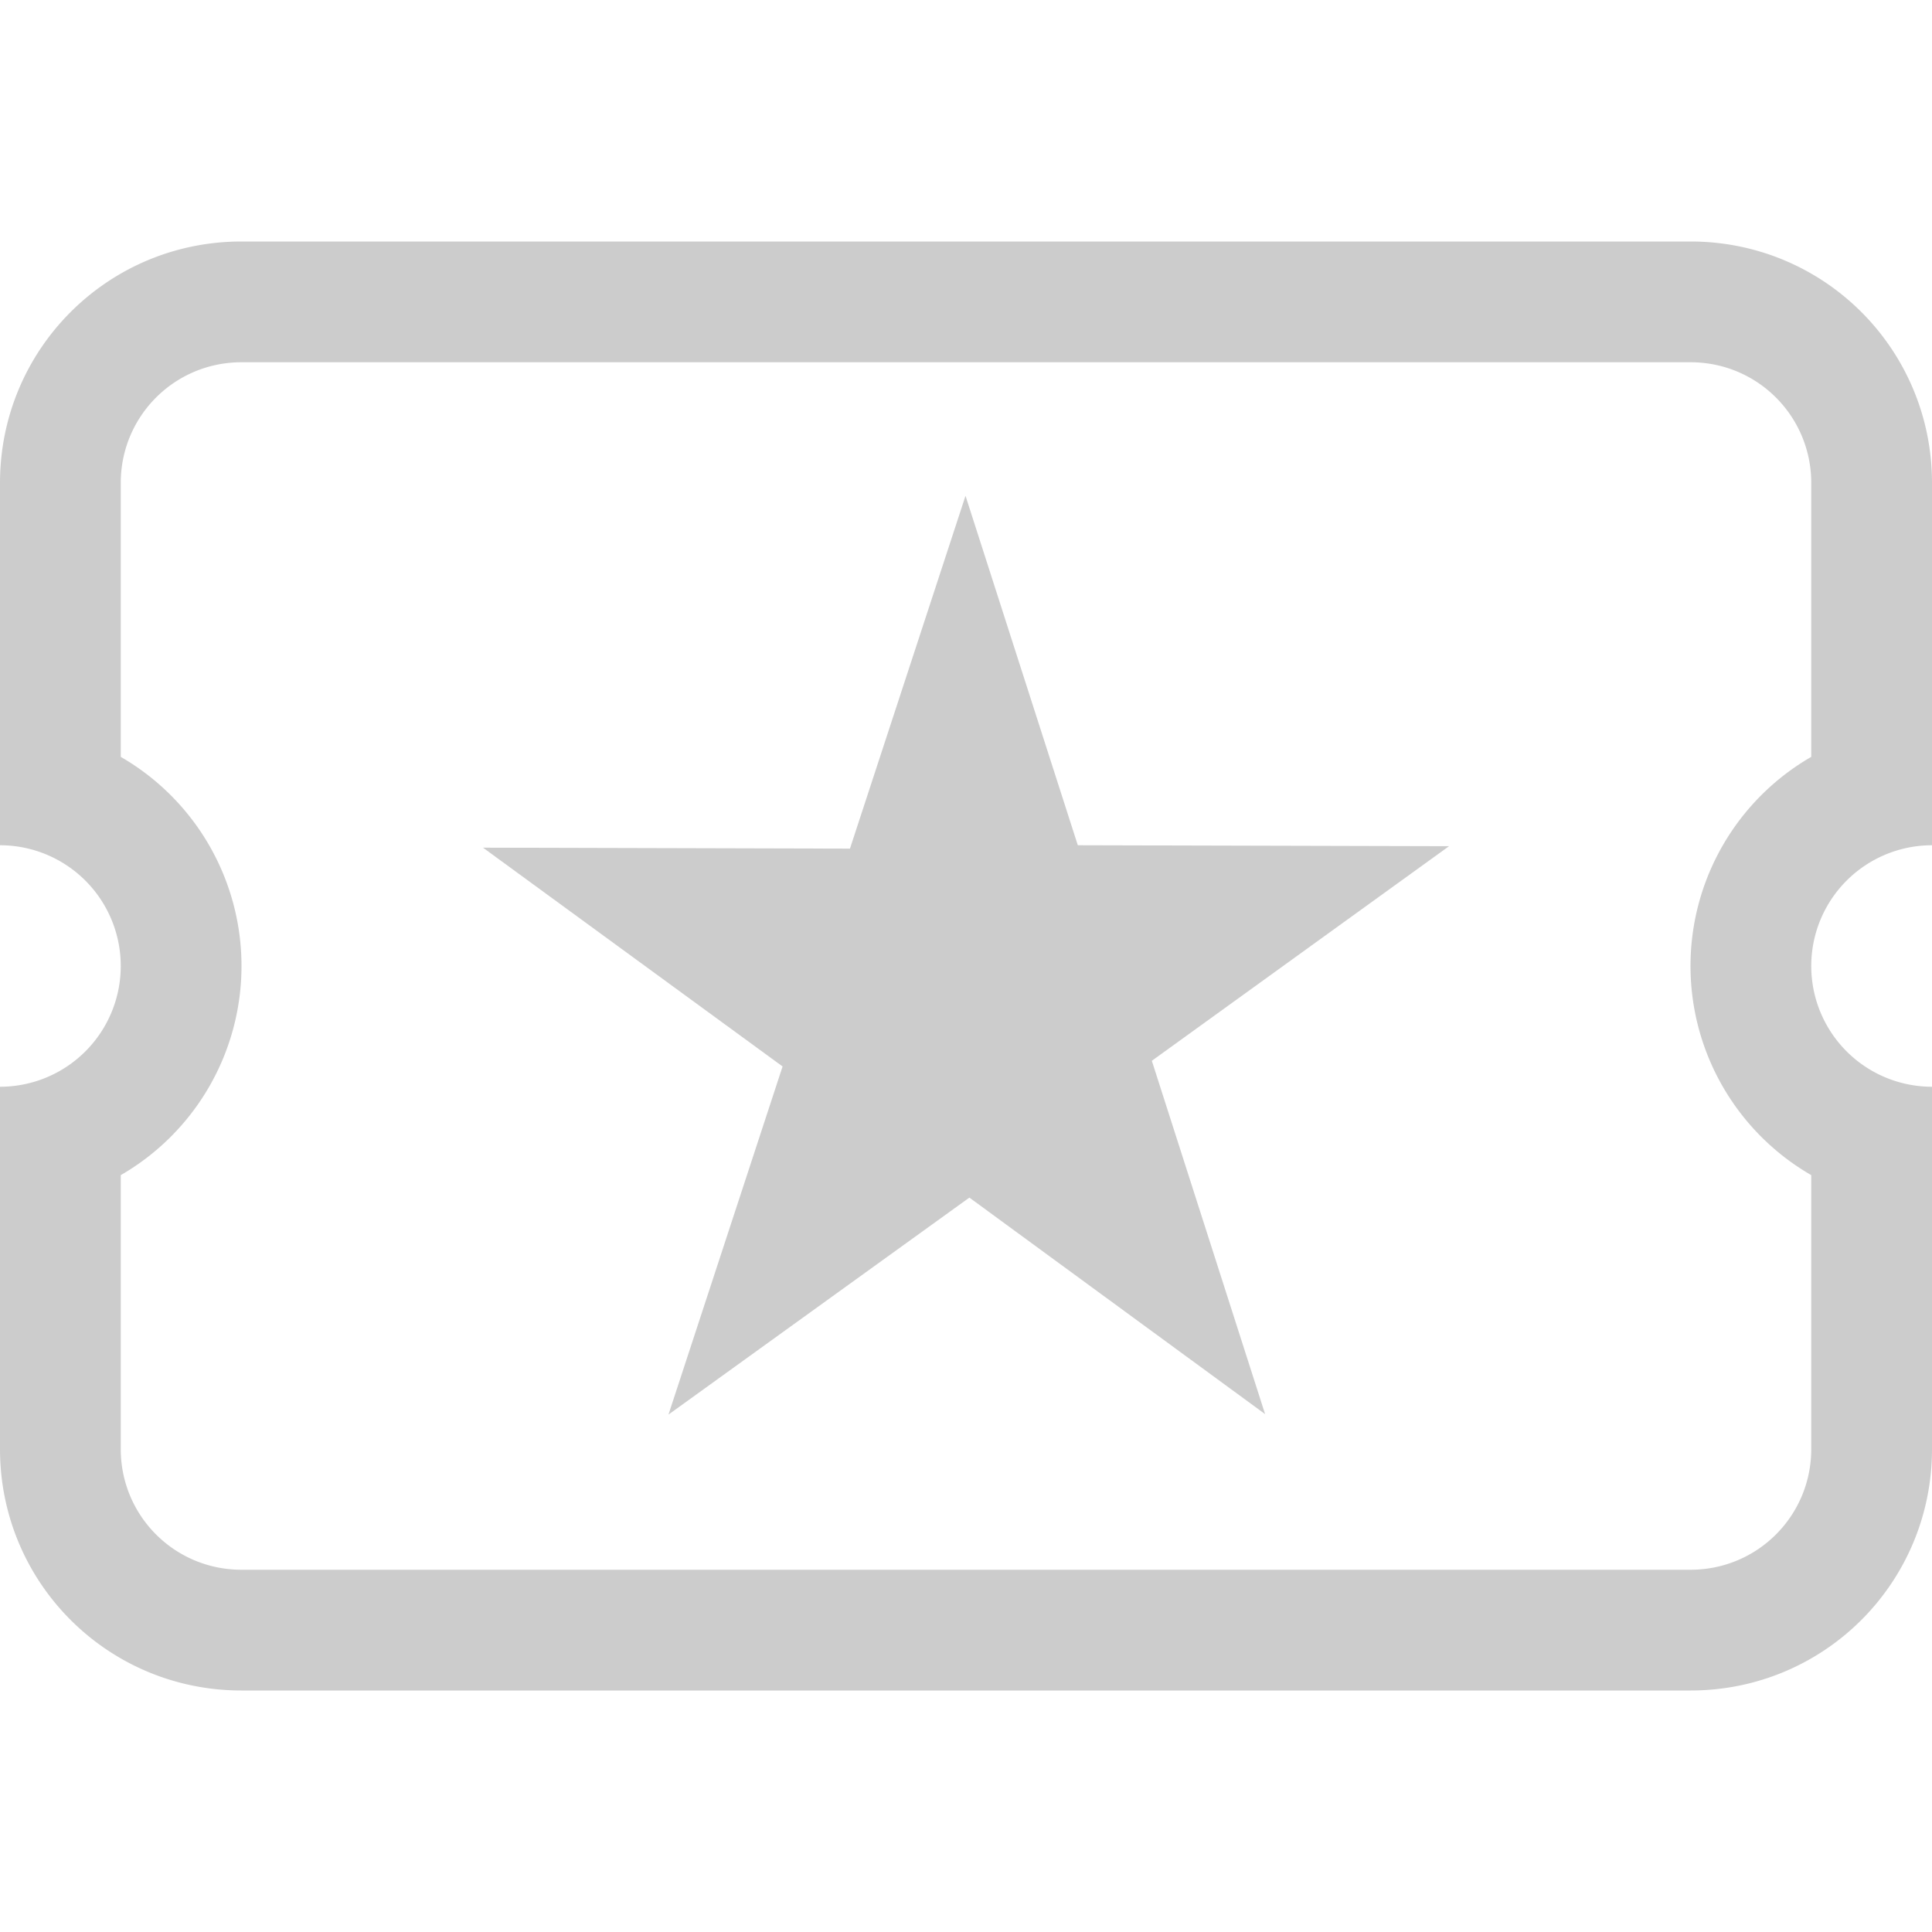 <svg width="16px" height="16px" version="1.1" viewBox="0 0 16 16" xmlns="http://www.w3.org/2000/svg">
 <path d="m7.996 4.106 0.93 2.894 3.074 0.008-2.461 1.777 0.938 2.926-2.449-1.793-2.492 1.797 0.945-2.883-2.481-1.812 3.039 0.008z" fill="#cccccc"/>
 <path d="m2 2c-1.108 0-2 0.892-2 2v2 1a1 1 0 0 1 1 1 1 1 0 0 1-1 1v1 2c0 1.108 0.892 2 2 2h12c1.108 0 2-0.892 2-2v-2-1a1 1 0 0 1-1-1 1 1 0 0 1 1-1v-1-2c0-1.108-0.892-2-2-2h-12zm0 1h12c0.554 0 1 0.446 1 1v2.268a2 2 0 0 0-1 1.732 2 2 0 0 0 1 1.732v2.268c0 0.554-0.446 1-1 1h-12c-0.554 0-1-0.446-1-1v-2.268a2 2 0 0 0 1-1.732 2 2 0 0 0-1-1.732v-2.268c0-0.554 0.446-1 1-1z" fill="#cccccc"/>
</svg>
